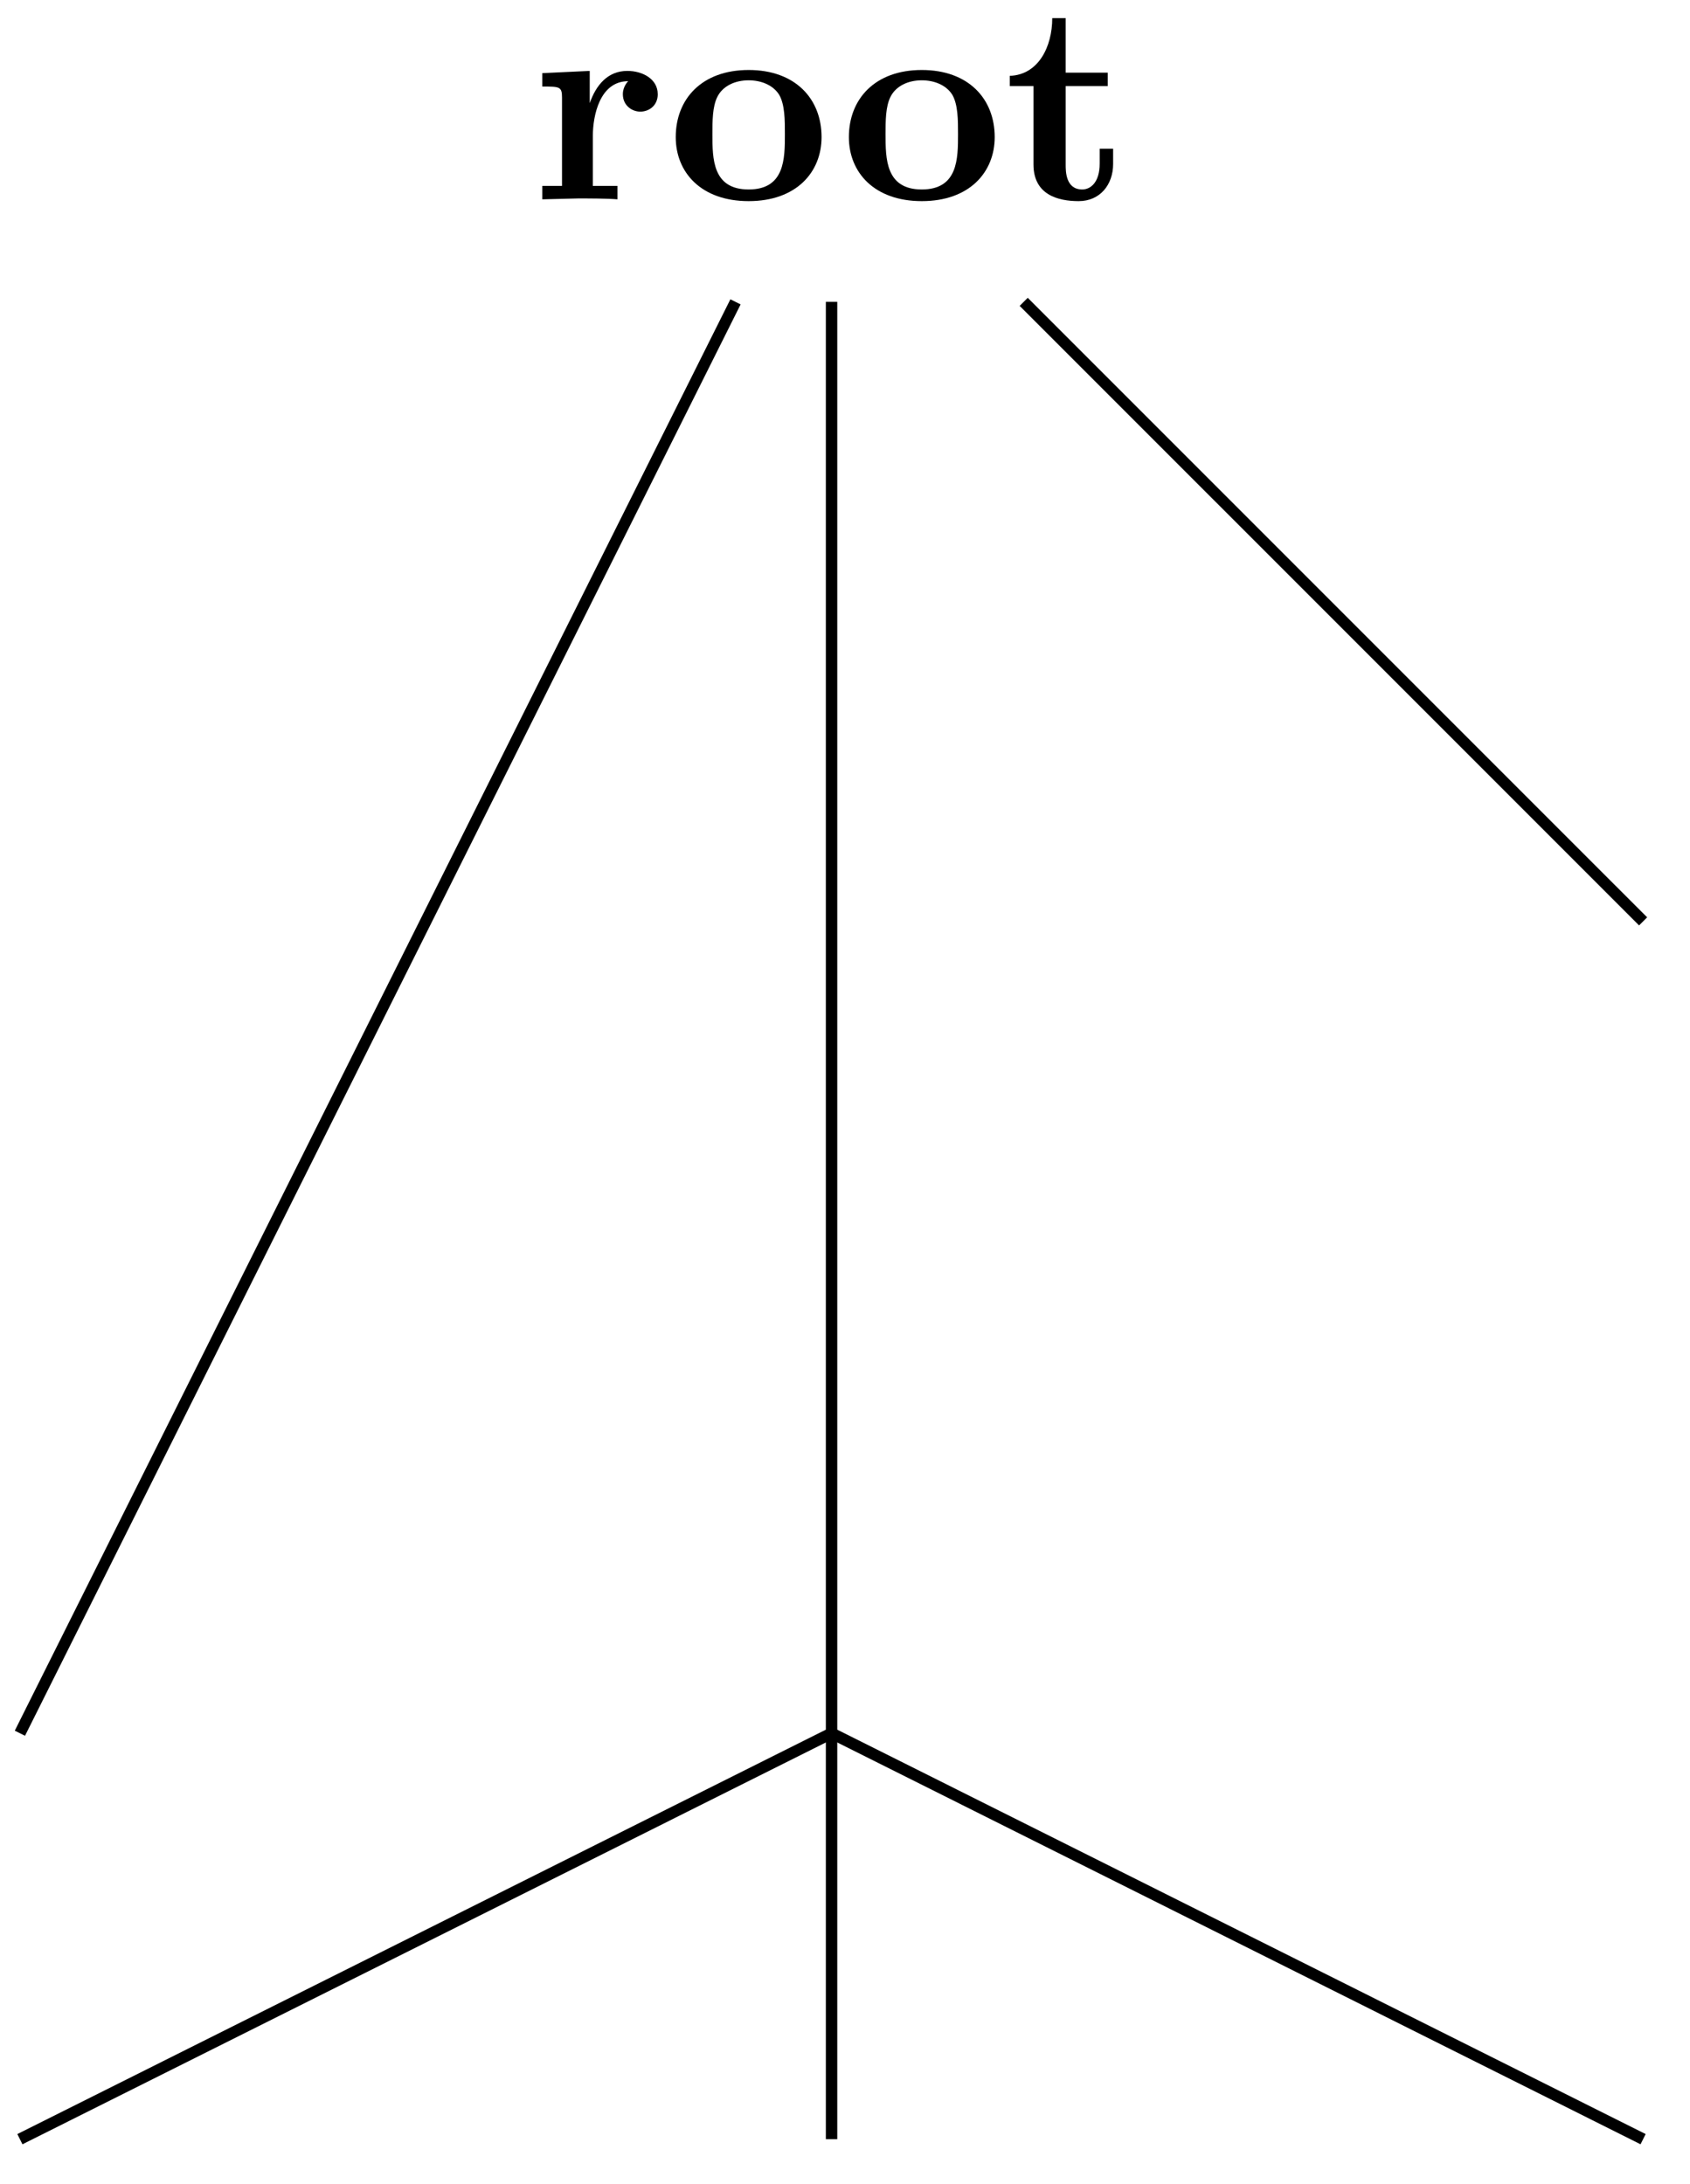 <svg xmlns="http://www.w3.org/2000/svg" xmlns:xlink="http://www.w3.org/1999/xlink" width="59.025" height="76.25"><defs><clipPath id="d"><path d="M0 54h35v21.875H0Zm0 0"/></clipPath><clipPath id="e"><path d="M23 54h35.54v21.875H23Zm0 0"/></clipPath><clipPath id="f"><path d="M30 4h28.54v34H30Zm0 0"/></clipPath><path id="a" d="M4.406-3.672c0-.531-.531-.812-1.062-.812-.688 0-1.094.5-1.313 1.125v-1.125l-1.656.078v.468c.61 0 .688 0 .688.391v3.078H.375V0l1.25-.031C2-.031 2.641-.031 3 0v-.469h-.86v-1.75c0-.687.235-1.906 1.235-1.906 0 0-.187.172-.187.453 0 .406.328.61.609.61.297 0 .61-.204.61-.61m0 0"/><path id="b" d="M5.406-2.172c0-1.344-.922-2.344-2.547-2.344C1.22-4.516.313-3.5.313-2.172c0 1.235.89 2.235 2.546 2.235 1.672 0 2.547-1.016 2.547-2.235m-1.281-.11c0 .86 0 1.938-1.266 1.938-1.265 0-1.265-1.078-1.265-1.937 0-.453 0-.953.172-1.297.187-.375.609-.578 1.093-.578.422 0 .844.156 1.063.5.203.344.203.89.203 1.375m0 0"/><path id="c" d="M3.813-1.234v-.532h-.47v.516c0 .672-.327.906-.609.906-.578 0-.578-.64-.578-.86v-2.75h1.469v-.468H2.156v-1.906h-.469c0 1-.484 1.984-1.484 2.016v.359h.828v2.734c0 1.063.86 1.282 1.578 1.282.75 0 1.204-.579 1.204-1.297m0 0"/></defs><use xlink:href="#a" x="18.566" y="6.96"/><use xlink:href="#b" x="23.288" y="6.96"/><use xlink:href="#b" x="29.335" y="6.96"/><use xlink:href="#c" x="35.064" y="6.96"/><path fill="none" stroke="#000" stroke-miterlimit="10" stroke-width=".399" d="M25.688 10.54.695 60.52M29.043 10.54v49.98"/><g clip-path="url(#d)"><path fill="none" stroke="#000" stroke-miterlimit="10" stroke-width=".399" d="M29.043 60.52.695 74.695"/></g><path fill="none" stroke="#000" stroke-miterlimit="10" stroke-width=".399" d="M29.043 60.52v14.175"/><g clip-path="url(#e)"><path fill="none" stroke="#000" stroke-miterlimit="10" stroke-width=".399" d="m29.043 60.52 28.344 14.175"/></g><g clip-path="url(#f)"><path fill="none" stroke="#000" stroke-miterlimit="10" stroke-width=".399" d="m35.754 10.54 21.633 21.632"/></g></svg>